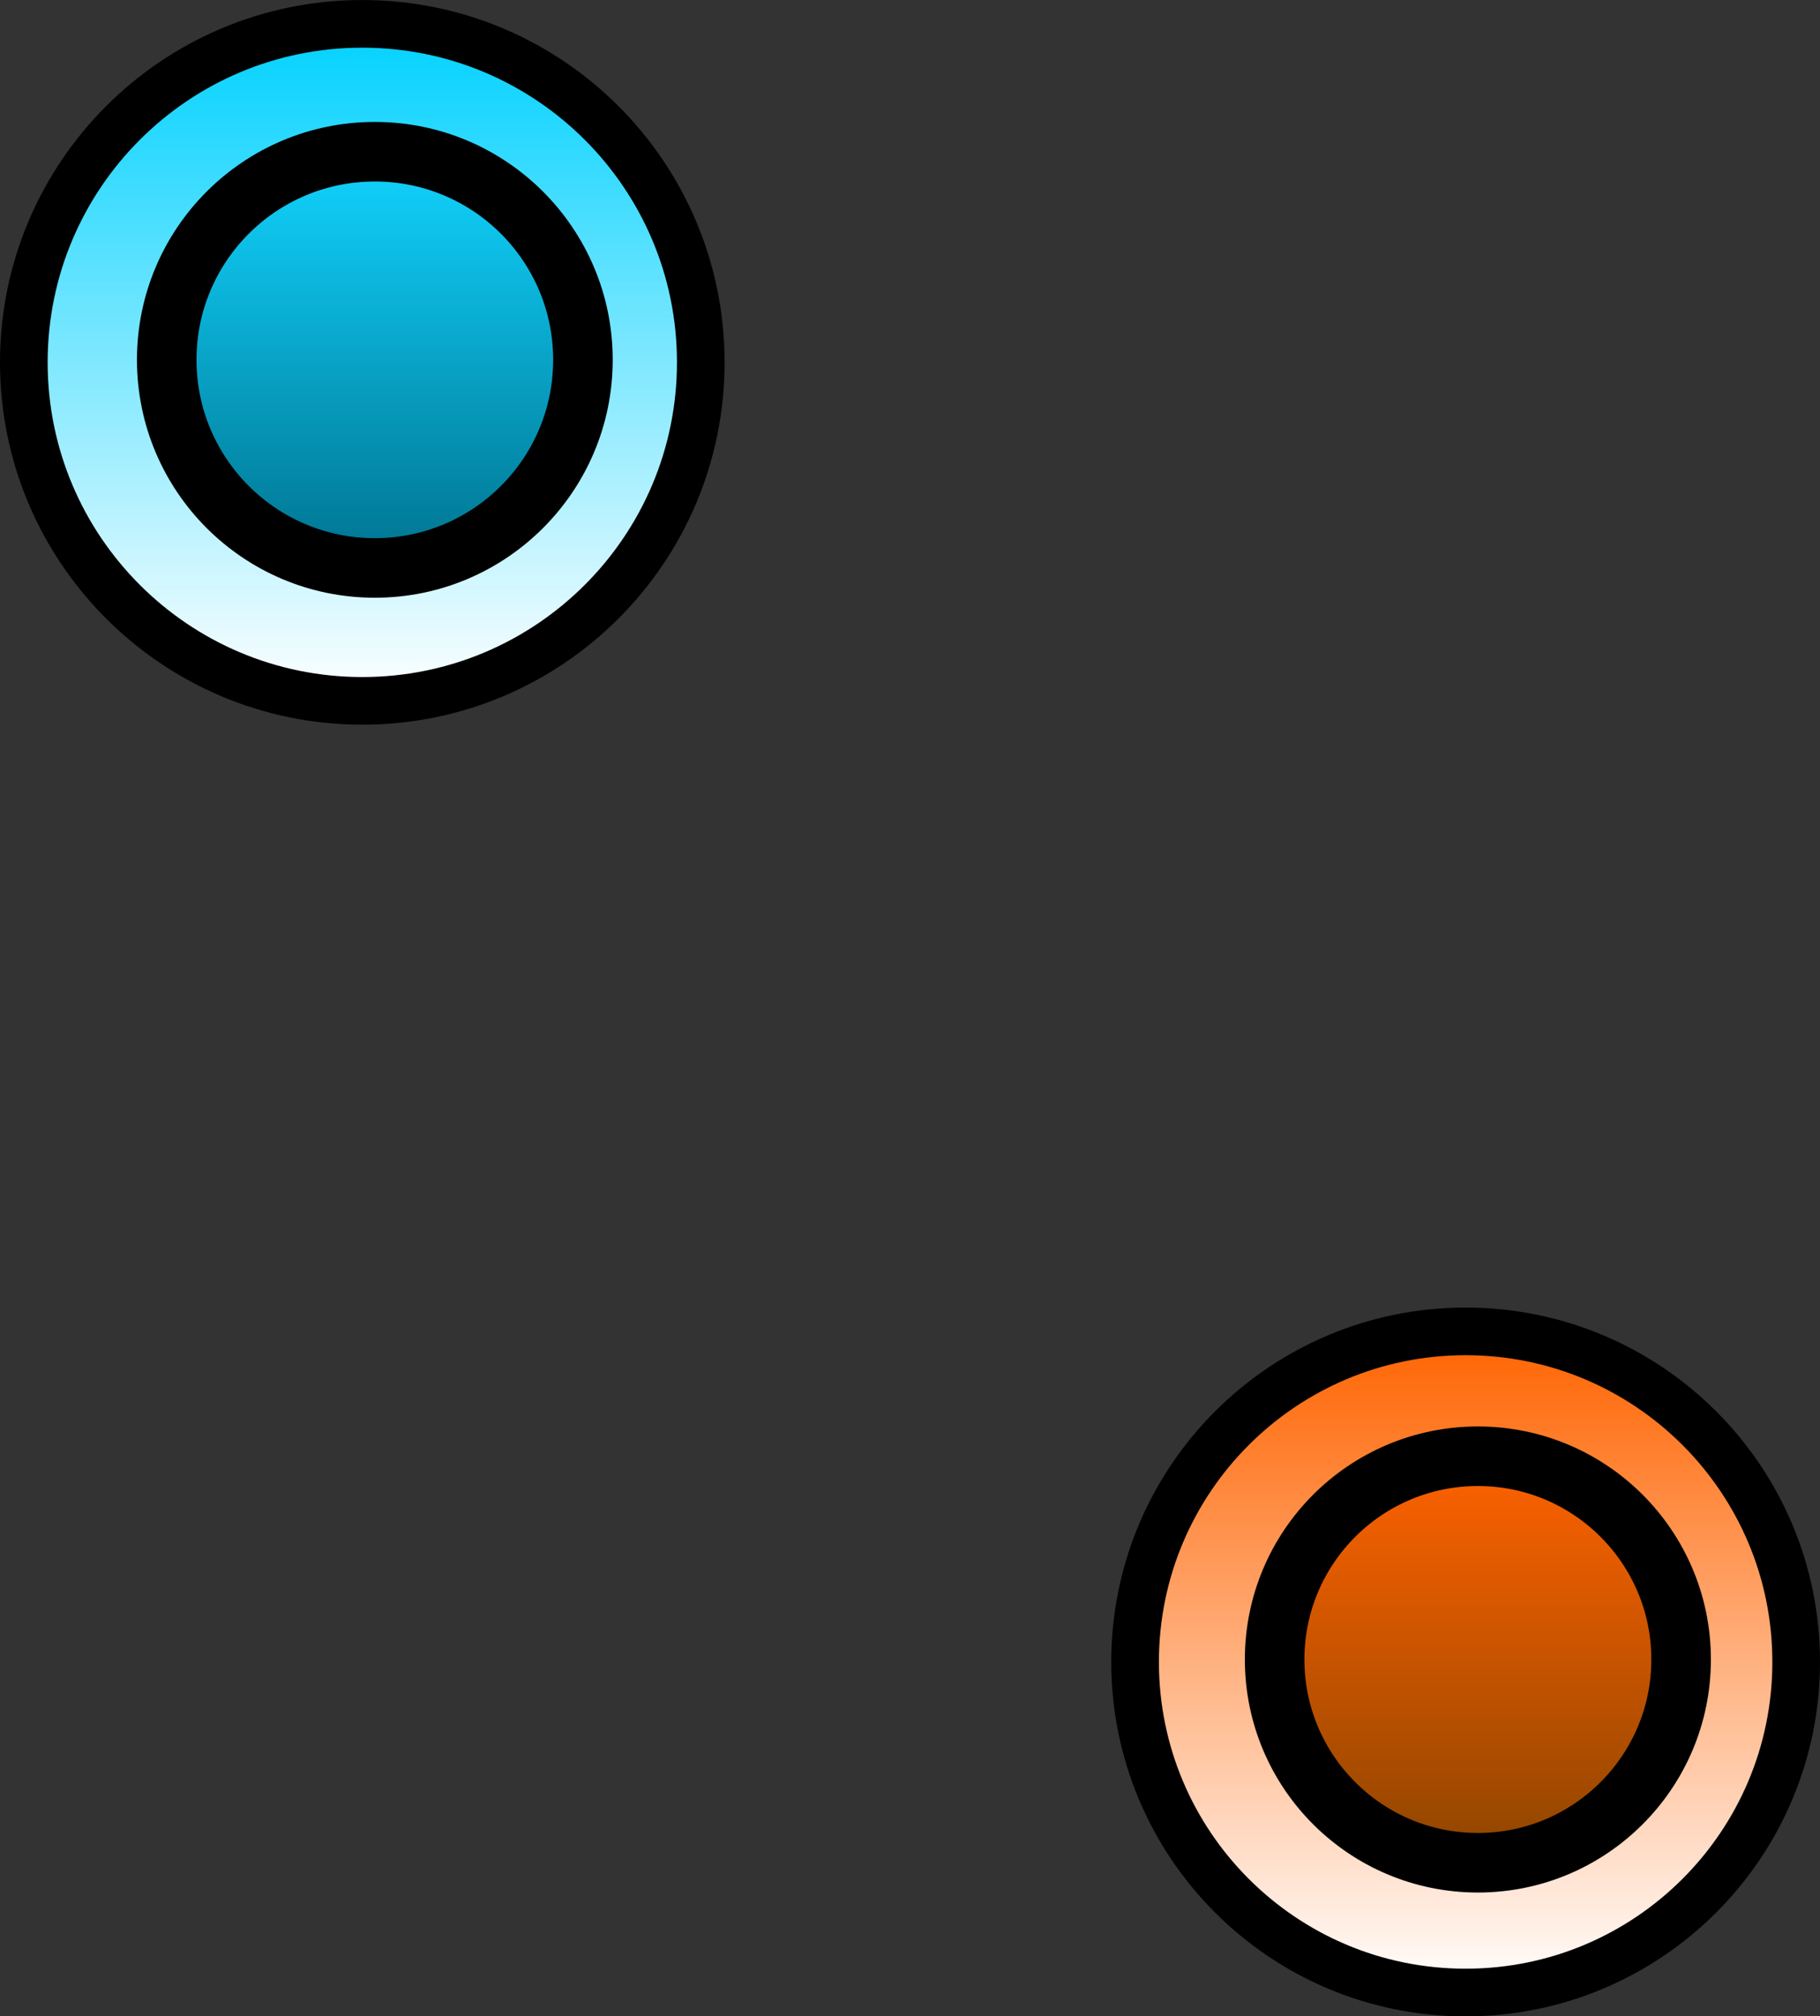 <svg version="1.1" xmlns="http://www.w3.org/2000/svg" xmlns:xlink="http://www.w3.org/1999/xlink" width="76.396" height="84.631" viewBox="0,0,76.396,84.631"><rect x="0" y="0" width="76.396" height="84.631" fill="#333333" stroke="none"/><defs><linearGradient x1="289.146" y1="184.041" x2="289.146" y2="211.791" gradientUnits="userSpaceOnUse" id="color-1"><stop offset="0" stop-color="#ff6300"/><stop offset="1" stop-color="#ffffff"/></linearGradient><linearGradient x1="289.66" y1="189.283" x2="289.66" y2="206.344" gradientUnits="userSpaceOnUse" id="color-2"><stop offset="0" stop-color="#ff6200"/><stop offset="1" stop-color="#8e4500"/></linearGradient><linearGradient x1="242.833" y1="129.16" x2="242.833" y2="157.577" gradientUnits="userSpaceOnUse" id="color-3"><stop offset="0" stop-color="#00d1ff"/><stop offset="1" stop-color="#ffffff"/></linearGradient><linearGradient x1="243.36" y1="134.528" x2="243.36" y2="151.999" gradientUnits="userSpaceOnUse" id="color-4"><stop offset="0" stop-color="#11d4ff"/><stop offset="1" stop-color="#00738f"/></linearGradient></defs><g transform="translate(-227.625,-128.16)"><g data-paper-data="{&quot;isPaintingLayer&quot;:true}" fill-rule="nonzero" stroke="#000000" stroke-linecap="butt" stroke-linejoin="miter" stroke-miterlimit="10" stroke-dasharray="" stroke-dashoffset="0" style="mix-blend-mode: normal"><path d="M275.271,197.916c0,-7.663 6.212,-13.875 13.875,-13.875c7.663,0 13.875,6.212 13.875,13.875c0,7.663 -6.212,13.875 -13.875,13.875c-7.663,0 -13.875,-6.212 -13.875,-13.875z" fill="url(#color-1)" stroke-width="2"/><path d="M281.129,197.813c0,-4.711 3.819,-8.531 8.531,-8.531c4.711,0 8.531,3.819 8.531,8.531c0,4.711 -3.819,8.531 -8.531,8.531c-4.711,0 -8.531,-3.819 -8.531,-8.531z" fill="url(#color-2)" stroke-width="2.5"/><path d="M228.625,143.369c0,-7.847 6.361,-14.208 14.208,-14.208c7.847,0 14.208,6.361 14.208,14.208c0,7.847 -6.361,14.208 -14.208,14.208c-7.847,0 -14.208,-6.361 -14.208,-14.208z" fill="url(#color-3)" stroke-width="2"/><path d="M234.624,143.263c0,-4.824 3.911,-8.735 8.735,-8.735c4.824,0 8.735,3.911 8.735,8.735c0,4.824 -3.911,8.735 -8.735,8.735c-4.824,0 -8.735,-3.911 -8.735,-8.735z" fill="url(#color-4)" stroke-width="2.5"/></g></g></svg>